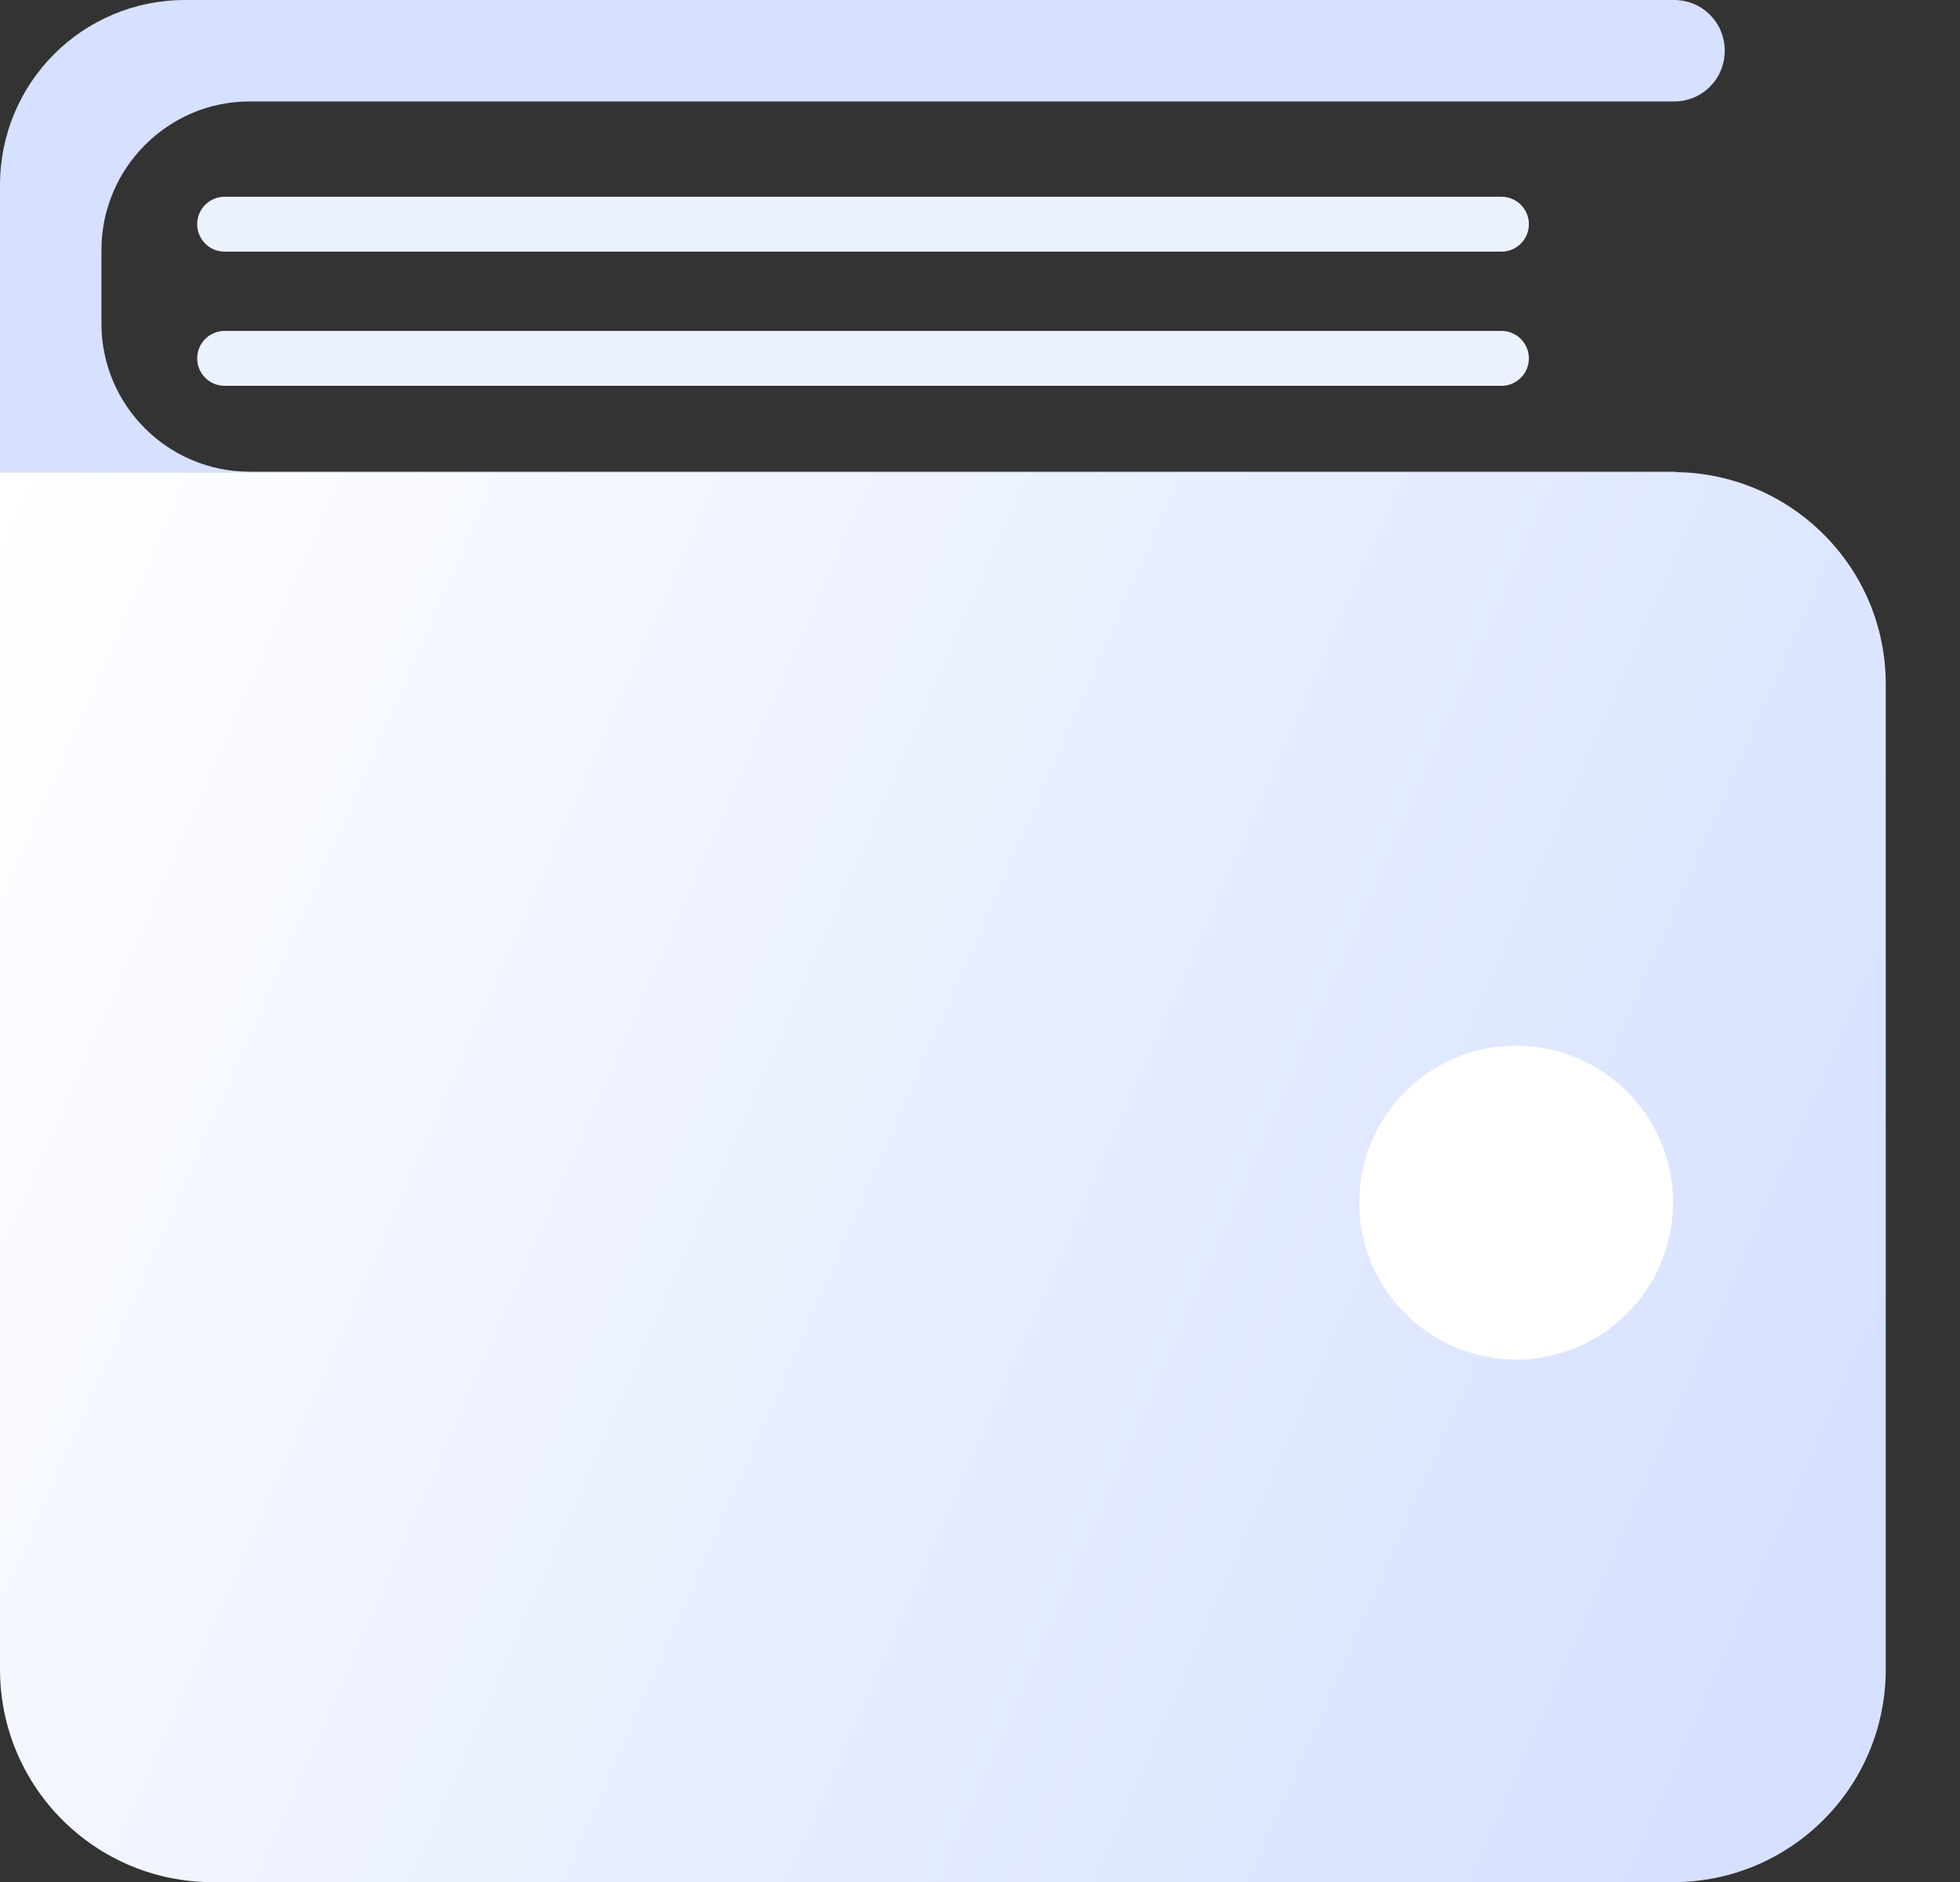 <svg width="25" height="24" viewBox="0 0 25 24" fill="none" xmlns="http://www.w3.org/2000/svg">
<rect x="0" y="0" width="25" height="24" fill="#333333" stroke="none"/>
<path d="M21.246 6.015H21.233H3.801H3.181C2.141 6.015 1.294 5.168 1.294 4.128V3.188C1.294 2.147 2.141 1.294 3.181 1.294H21.353C21.713 1.294 21.999 1.007 21.999 0.647C21.999 0.287 21.713 0 21.353 0H2.361C1.054 0 0 1.054 0 2.361V6.028H21.459C21.419 6.028 21.379 6.015 21.339 6.015H21.253H21.246Z" fill="#D6E1FF"/>
<path d="M0 6.384V21.288C0 22.788 1.214 24.002 2.714 24.002H21.339C22.84 24.002 24.053 22.788 24.053 21.288V8.724C24.053 7.27 22.906 6.09 21.466 6.023H0V6.377V6.384Z" fill="url(#paint0_linear_1958_26672)"/>
<ellipse cx="19.339" cy="15.336" rx="2.001" ry="2.001" fill="white"/>
<path d="M2.865 2.859H19.151" stroke="#ECF1FF" stroke-width="0.7" stroke-linecap="round"/>
<path d="M2.865 4.57H19.151" stroke="#ECF1FF" stroke-width="0.7" stroke-linecap="round"/>
<defs>
<linearGradient id="paint0_linear_1958_26672" x1="7.84968e-05" y1="6.023" x2="24.402" y2="16.735" gradientUnits="userSpaceOnUse">
<stop stop-color="white"/>
<stop offset="1" stop-color="#D6E1FF"/>
</linearGradient>
</defs>
</svg>
